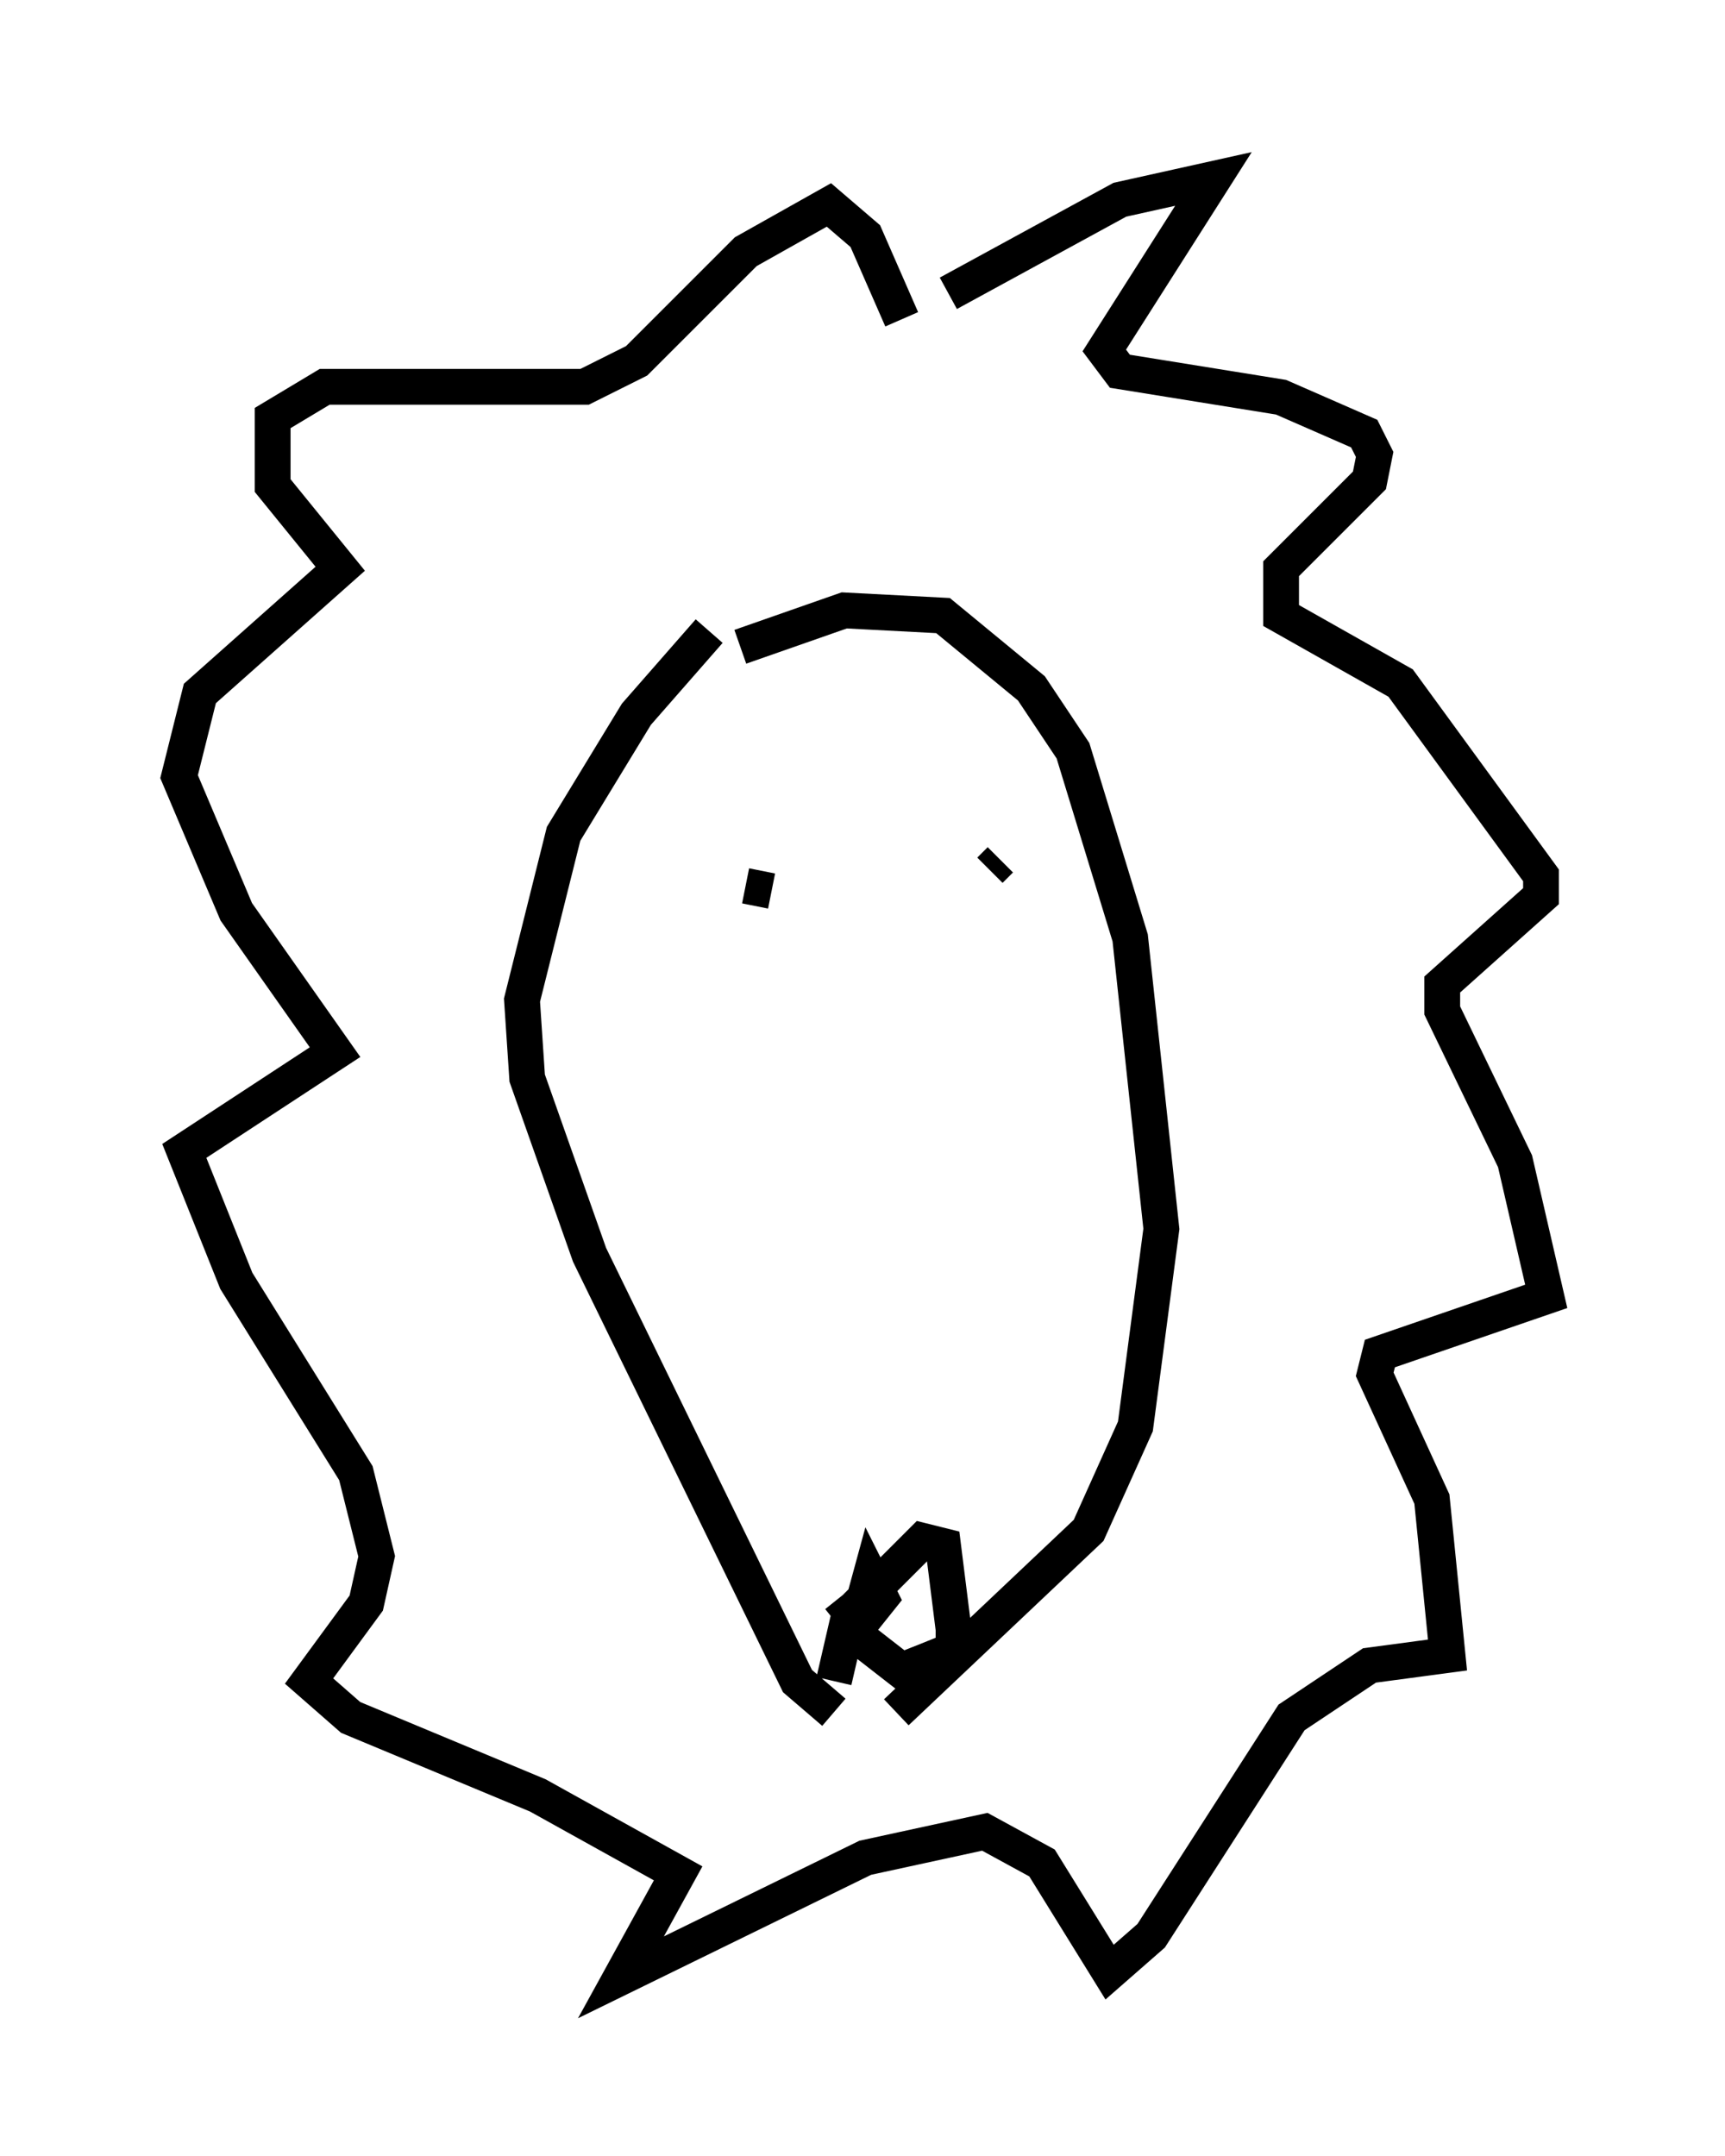 <?xml version="1.0" encoding="utf-8" ?>
<svg baseProfile="full" height="60.257" version="1.1" width="48.201" xmlns="http://www.w3.org/2000/svg" xmlns:ev="http://www.w3.org/2001/xml-events" xmlns:xlink="http://www.w3.org/1999/xlink"><defs /><rect fill="white" height="60.257" width="48.201" x="0" y="0" /><path d="M20.978, 17.637 m-1.162, 0.0 l-2.034, 2.324 -2.034, 3.341 l-1.162, 4.648 0.145, 2.179 l1.743, 4.939 5.81, 11.911 l1.017, 0.872 m-2.615, -29.776 l2.905, -1.017 2.76, 0.145 l2.469, 2.034 1.162, 1.743 l1.598, 5.229 0.872, 8.134 l-0.726, 5.52 -1.307, 2.905 l-5.374, 5.084 m-1.743, -0.872 l0.436, -1.888 2.034, -2.034 l0.581, 0.145 0.291, 2.324 l0.0, 0.581 -1.453, 0.581 l-1.307, -1.017 0.436, -1.598 l0.291, 0.581 -0.581, 0.726 l-0.581, -0.726 m-2.615, -19.899 l0.726, 0.145 m6.101, -0.581 l0.291, -0.291 m-1.453, -15.832 l4.793, -2.615 2.615, -0.581 l-3.05, 4.793 0.436, 0.581 l4.503, 0.726 2.324, 1.017 l0.291, 0.581 -0.145, 0.726 l-2.469, 2.469 0.0, 1.307 l3.341, 1.888 3.922, 5.374 l0.0, 0.581 -2.76, 2.469 l0.0, 0.726 2.034, 4.212 l0.872, 3.777 -4.648, 1.598 l-0.145, 0.581 1.598, 3.486 l0.436, 4.358 -2.179, 0.291 l-2.179, 1.453 -3.922, 6.101 l-1.162, 1.017 -1.888, -3.05 l-1.598, -0.872 -3.341, 0.726 l-6.827, 3.341 1.598, -2.905 l-3.922, -2.179 -5.229, -2.179 l-1.162, -1.017 1.598, -2.179 l0.291, -1.307 -0.581, -2.324 l-3.341, -5.374 -1.453, -3.631 l4.212, -2.76 -2.76, -3.922 l-1.598, -3.777 0.581, -2.324 l3.922, -3.486 -1.888, -2.324 l0.0, -1.888 1.453, -0.872 l7.263, 0.0 1.453, -0.726 l3.05, -3.05 2.324, -1.307 l1.017, 0.872 1.017, 2.324 m4.503, 8.57 " fill="none" stroke="black" stroke-width="1" /></svg>